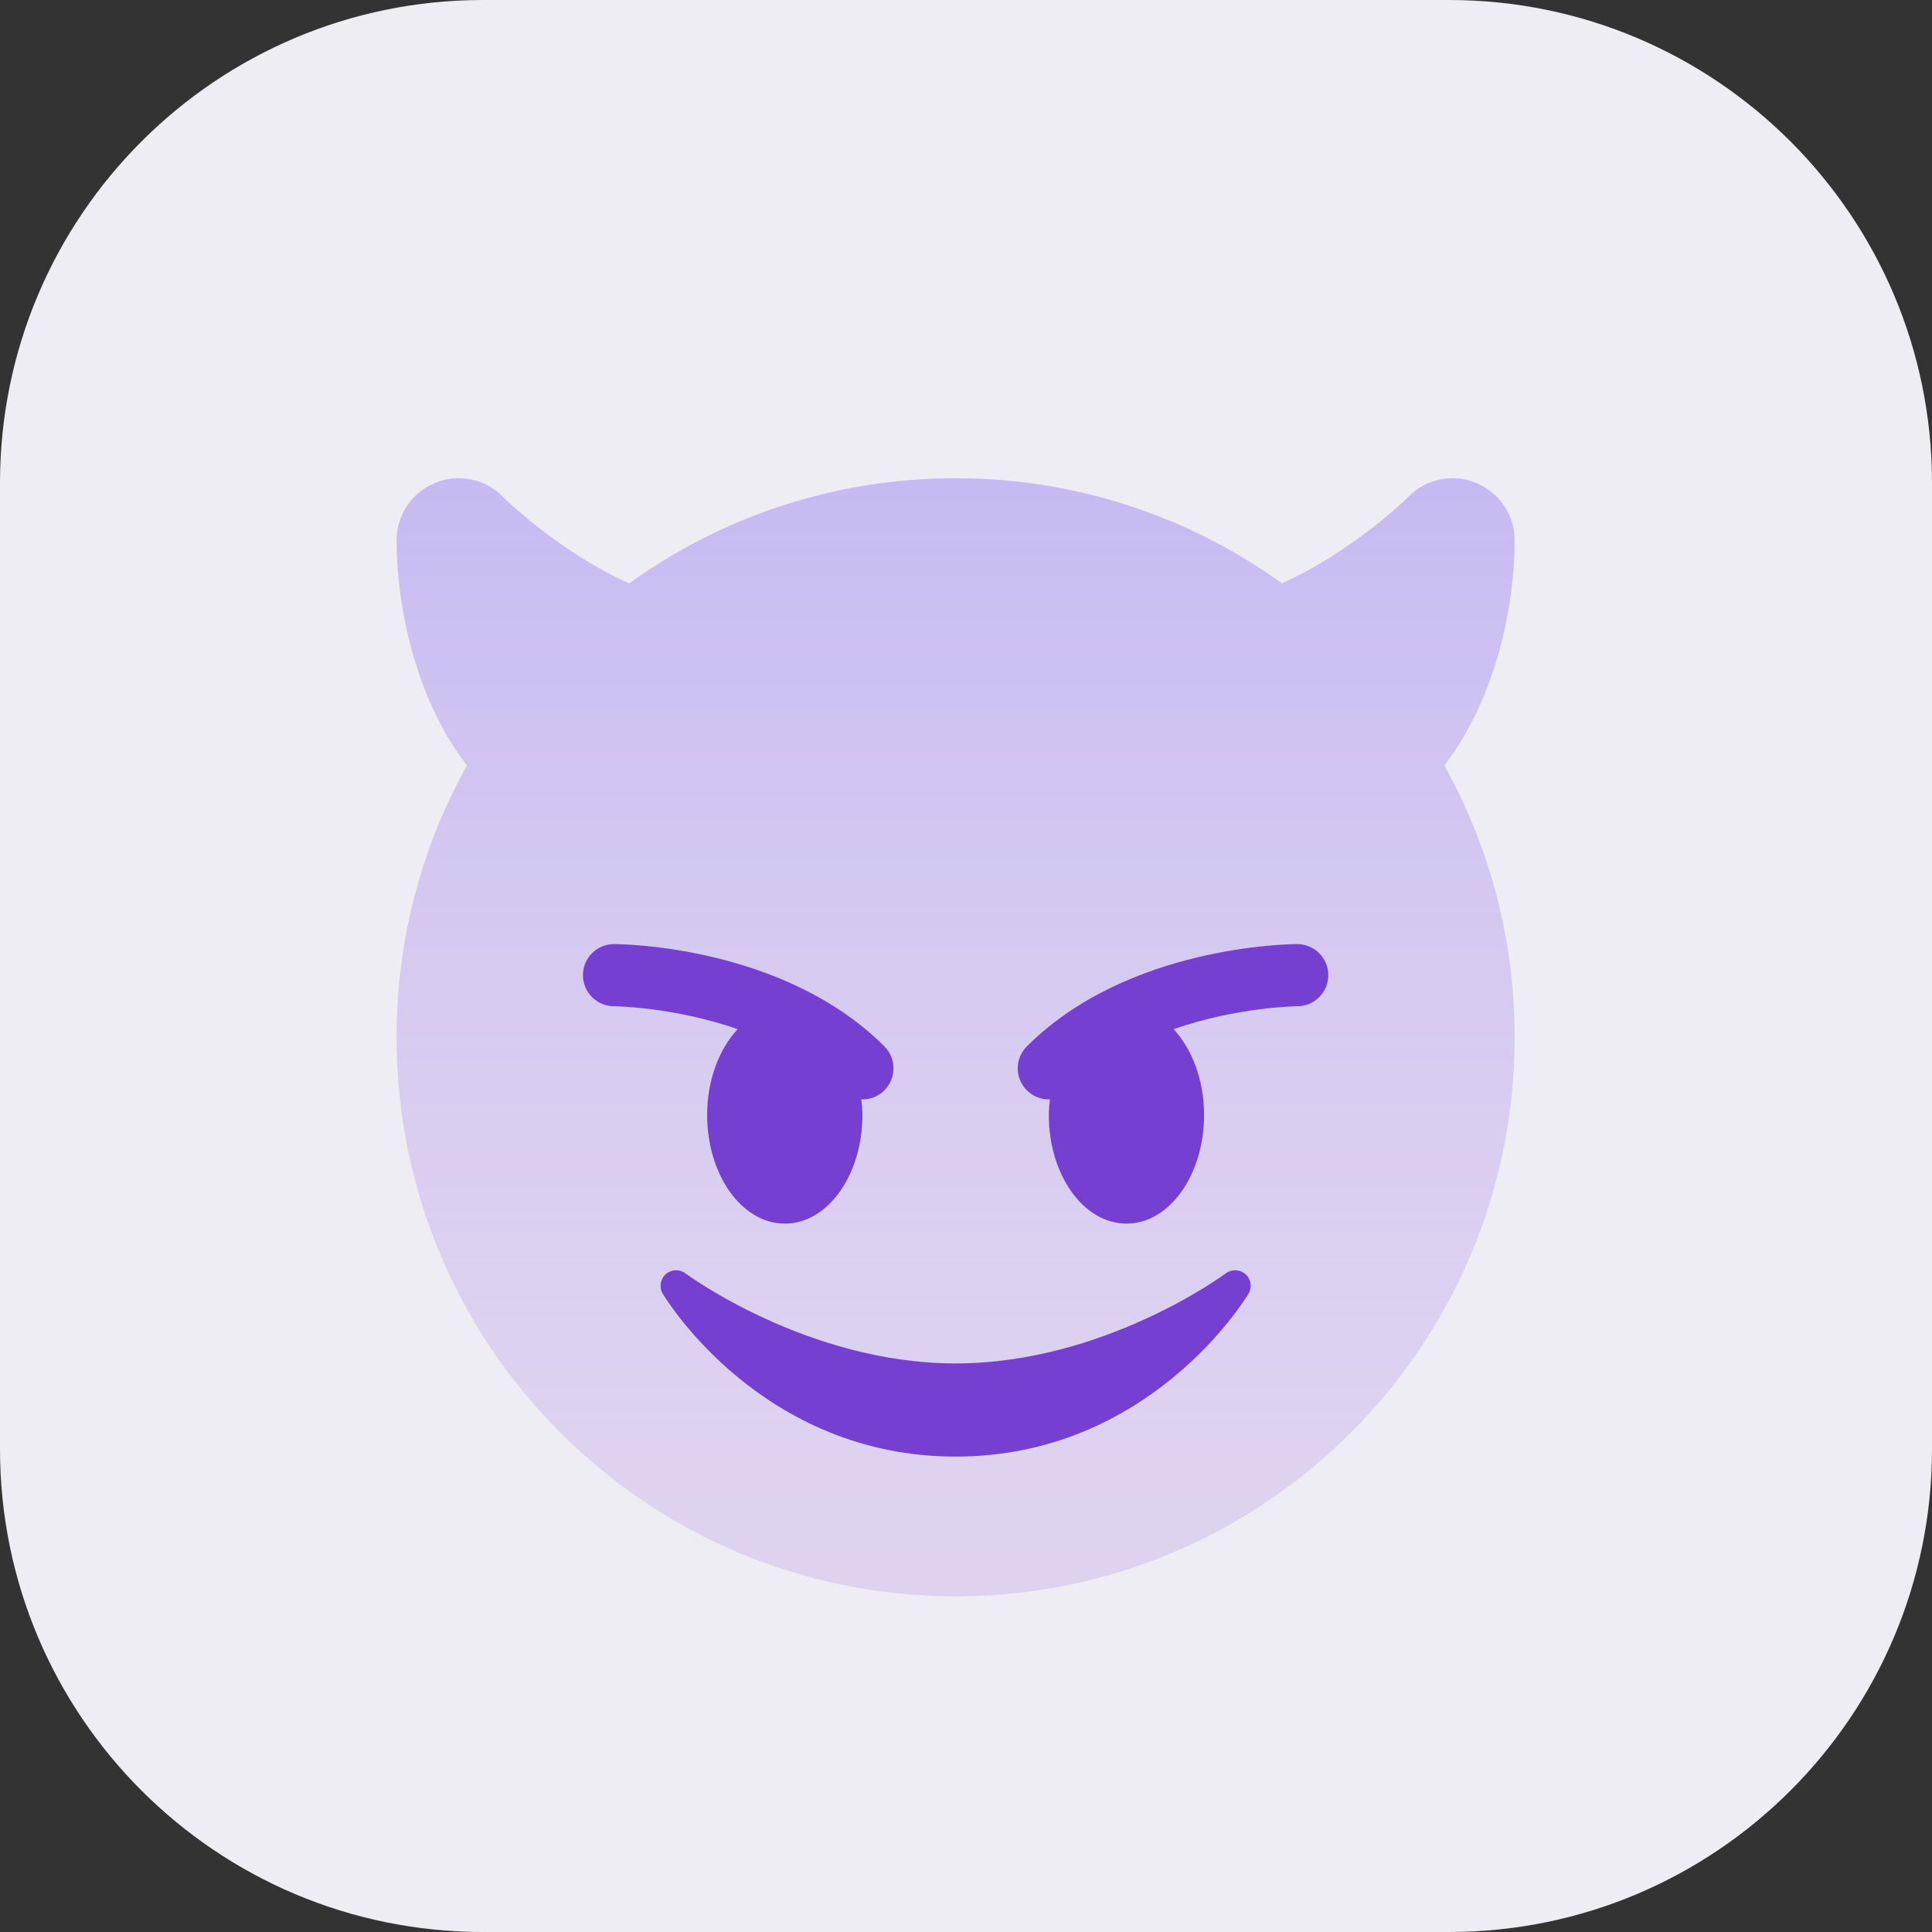 <svg width="48" height="48" viewBox="0 0 48 48" fill="none" xmlns="http://www.w3.org/2000/svg">
<rect x="0" y="0" width="48" height="48" fill="#333333" stroke="none"/>
<path d="M0 12C0 5.373 5.373 0 12 0H36C42.627 0 48 5.373 48 12V36C48 42.627 42.627 48 36 48H12C5.373 48 0 42.627 0 36V12Z" fill="#EEEDF4"/>
<g clip-path="url(#clip0_23207_138723)">
<path fill-rule="evenodd" clip-rule="evenodd" d="M15.632 14.494C14.25 13.881 12.991 12.834 12.487 12.334C12.046 11.893 11.381 11.761 10.806 12C10.228 12.239 9.853 12.801 9.853 13.425C9.853 14.973 10.286 17.319 11.602 19.018C10.488 21.017 9.853 23.32 9.853 25.771C9.853 33.442 16.071 39.661 23.742 39.661C31.413 39.661 37.632 33.442 37.632 25.771C37.632 23.32 36.997 21.017 35.882 19.018C37.198 17.319 37.632 14.973 37.632 13.425C37.632 12.801 37.256 12.239 36.679 12C36.101 11.76 35.439 11.893 34.997 12.335C34.528 12.804 33.25 13.869 31.849 14.492C29.568 12.85 26.768 11.882 23.742 11.882C20.715 11.882 17.914 12.85 15.632 14.494Z" fill="#DED3EF"/>
<path fill-rule="evenodd" clip-rule="evenodd" d="M15.632 14.494C14.25 13.881 12.991 12.834 12.487 12.334C12.046 11.893 11.381 11.761 10.806 12C10.228 12.239 9.853 12.801 9.853 13.425C9.853 14.973 10.286 17.319 11.602 19.018C10.488 21.017 9.853 23.32 9.853 25.771C9.853 33.442 16.071 39.661 23.742 39.661C31.413 39.661 37.632 33.442 37.632 25.771C37.632 23.32 36.997 21.017 35.882 19.018C37.198 17.319 37.632 14.973 37.632 13.425C37.632 12.801 37.256 12.239 36.679 12C36.101 11.76 35.439 11.893 34.997 12.335C34.528 12.804 33.25 13.869 31.849 14.492C29.568 12.85 26.768 11.882 23.742 11.882C20.715 11.882 17.914 12.85 15.632 14.494Z" fill="url(#paint0_linear_23207_138723)" fill-opacity="0.2"/>
<path d="M30.945 31.658C30.808 31.534 30.603 31.526 30.455 31.636C30.425 31.658 27.429 33.874 23.742 33.874C20.064 33.874 17.058 31.658 17.029 31.636C16.881 31.526 16.676 31.536 16.539 31.658C16.402 31.782 16.372 31.985 16.466 32.143C16.566 32.309 18.949 36.189 23.742 36.189C28.536 36.189 30.919 32.309 31.018 32.143C31.113 31.985 31.083 31.782 30.945 31.658V31.658ZM21.973 25.997C19.461 23.486 15.425 23.456 15.254 23.456C14.828 23.456 14.483 23.802 14.483 24.227C14.482 24.653 14.827 24.999 15.253 25C15.276 25 16.739 25.017 18.327 25.569C17.869 26.062 17.569 26.829 17.569 27.701C17.569 29.193 18.433 30.401 19.498 30.401C20.564 30.401 21.427 29.193 21.427 27.701C21.427 27.566 21.413 27.438 21.399 27.309C21.409 27.309 21.418 27.315 21.427 27.315C21.625 27.315 21.822 27.239 21.973 27.089C22.274 26.787 22.274 26.299 21.973 25.997V25.997ZM32.23 23.456C32.06 23.456 28.024 23.486 25.512 25.997C25.21 26.299 25.21 26.787 25.512 27.089C25.662 27.239 25.86 27.315 26.057 27.315C26.067 27.315 26.076 27.309 26.085 27.309C26.073 27.438 26.057 27.566 26.057 27.701C26.057 29.193 26.921 30.401 27.986 30.401C29.052 30.401 29.915 29.193 29.915 27.701C29.915 26.829 29.615 26.062 29.157 25.569C30.746 25.017 32.209 25 32.232 25C32.657 24.999 33.002 24.653 33.001 24.227C33 23.802 32.656 23.456 32.23 23.456V23.456Z" fill="#7540D2"/>
</g>
<defs>
<linearGradient id="paint0_linear_23207_138723" x1="23.742" y1="11.882" x2="23.742" y2="39.661" gradientUnits="userSpaceOnUse">
<stop stop-color="#6B52FF"/>
<stop offset="1" stop-color="#C8BFFF" stop-opacity="0"/>
</linearGradient>
<clipPath id="clip0_23207_138723">
<rect width="27.779" height="27.779" fill="white" transform="translate(9.853 11.882)"/>
</clipPath>
</defs>
</svg>
